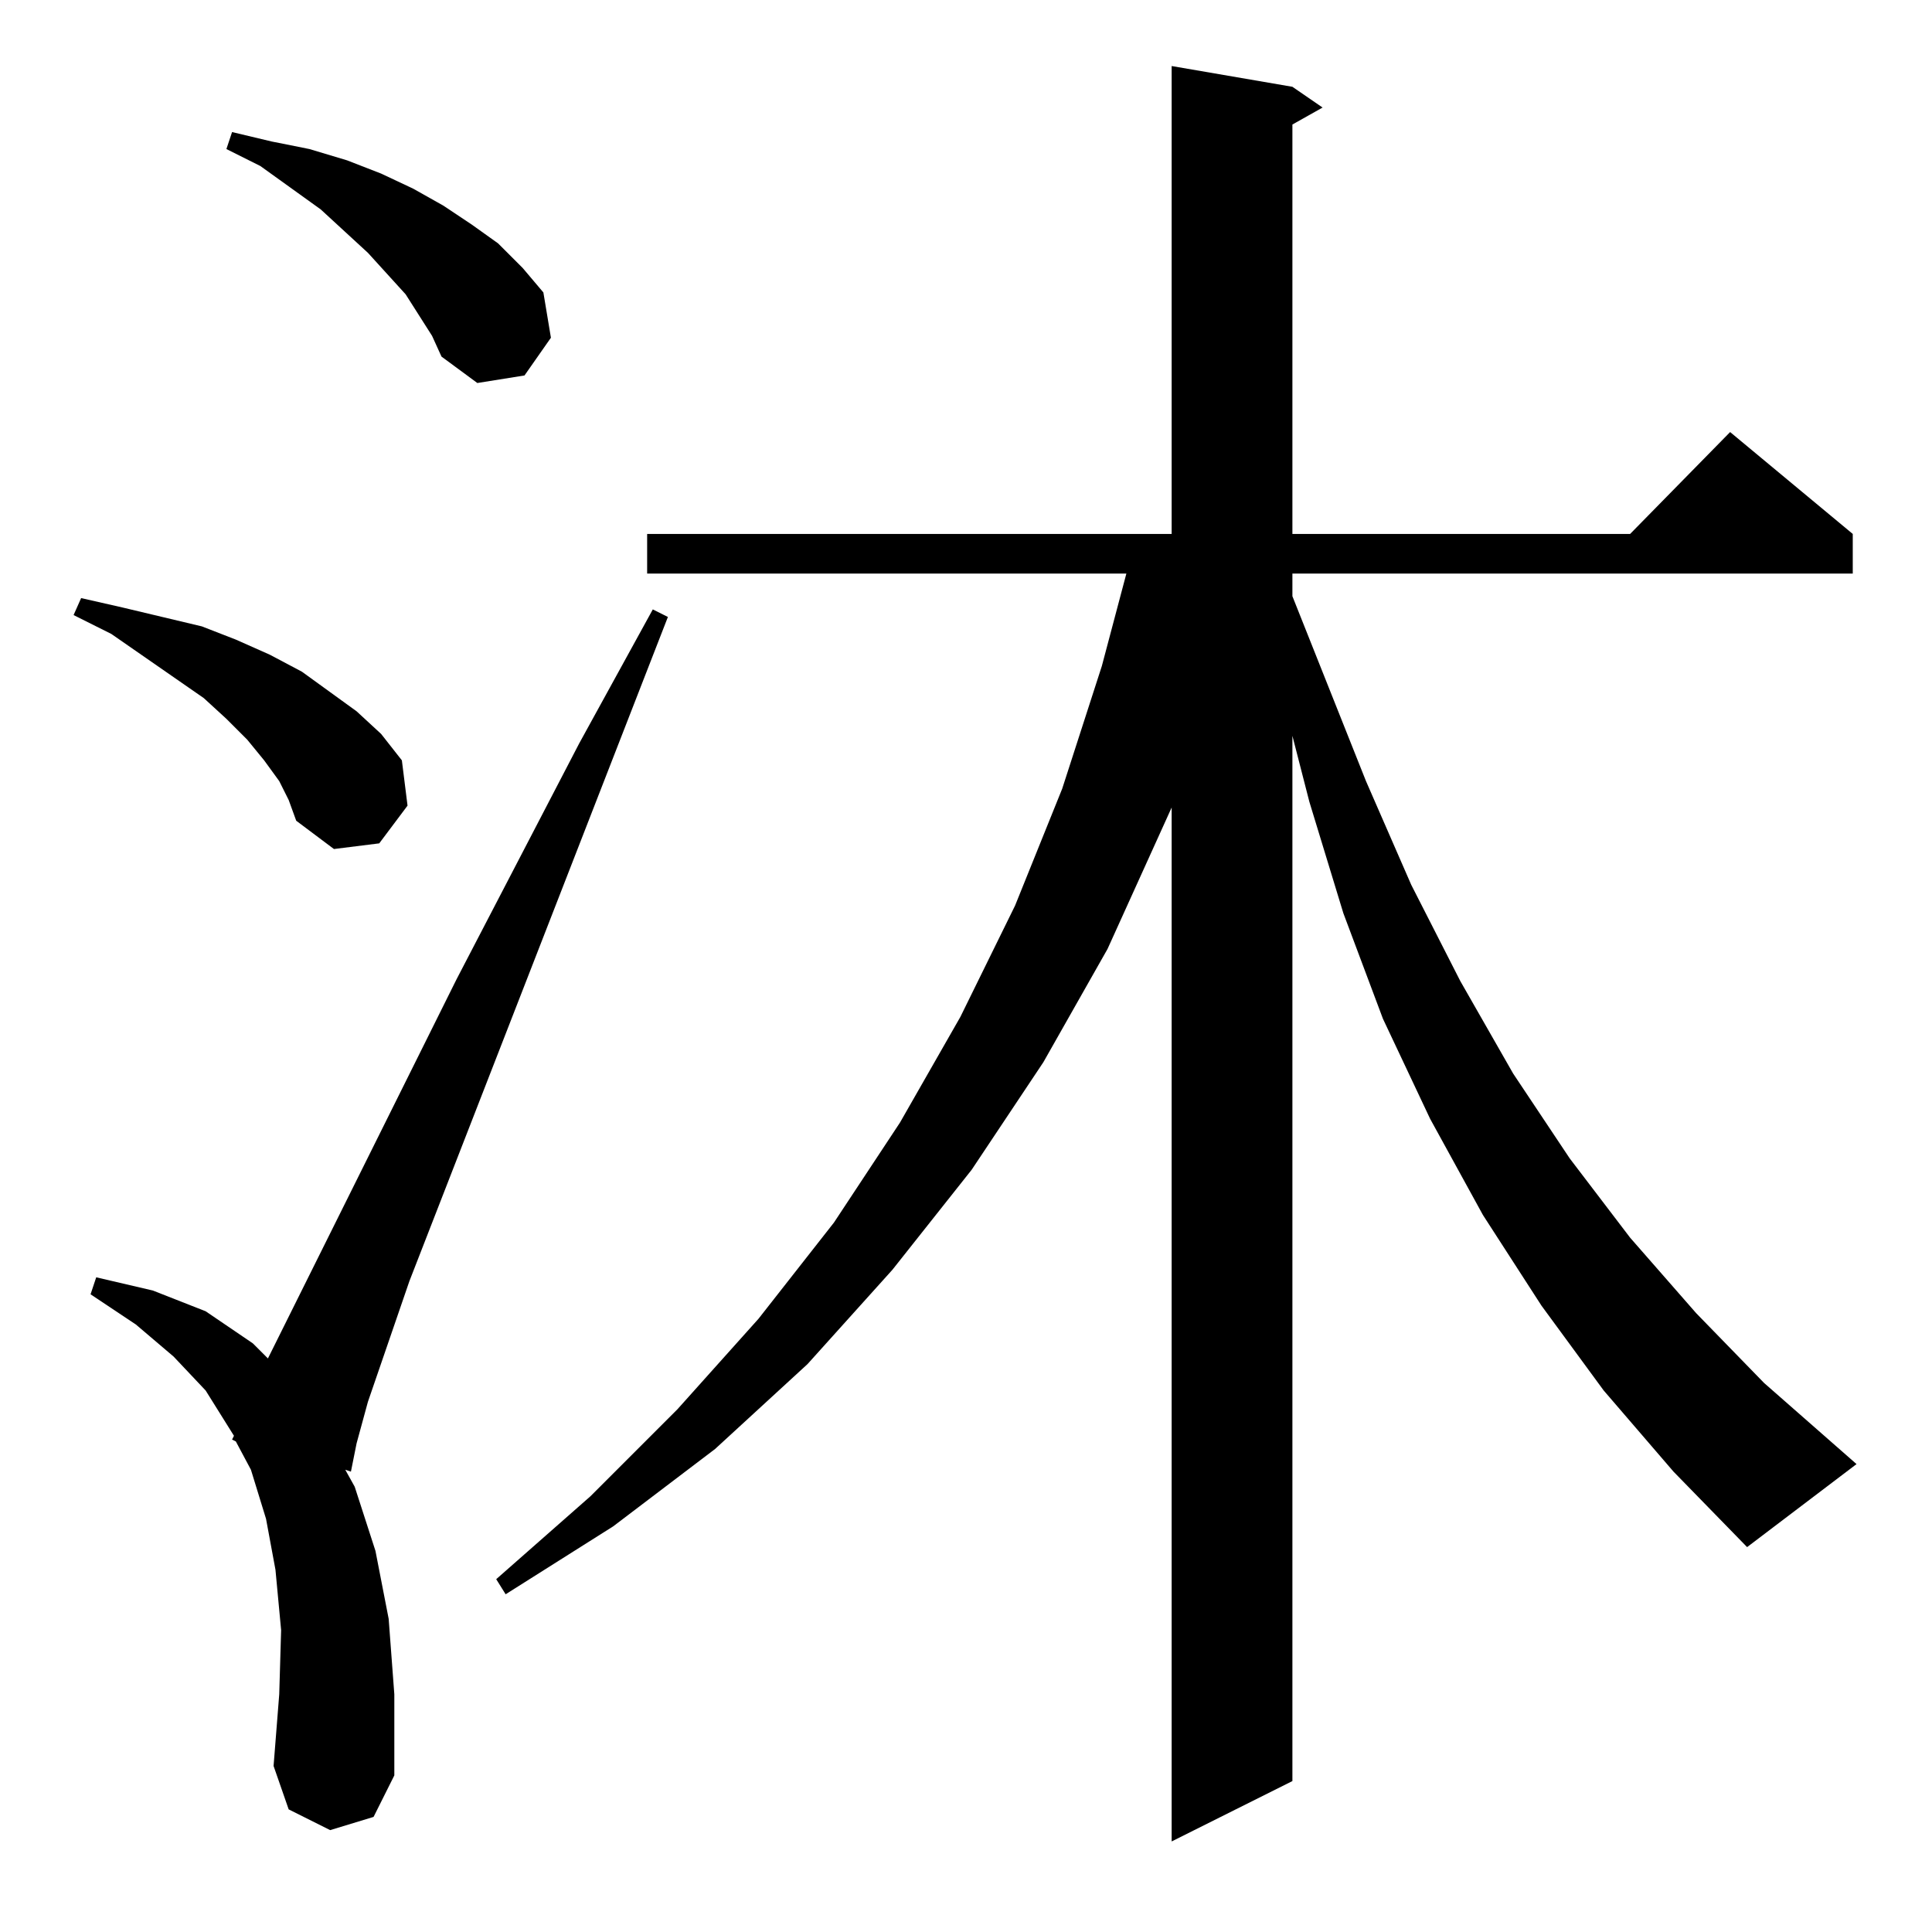 <?xml version="1.0" standalone="no"?>
<!DOCTYPE svg PUBLIC "-//W3C//DTD SVG 1.1//EN" "http://www.w3.org/Graphics/SVG/1.1/DTD/svg11.dtd" >
<svg xmlns="http://www.w3.org/2000/svg" xmlns:xlink="http://www.w3.org/1999/xlink" version="1.1" viewBox="0 -144 1024 1024">
  <g transform="matrix(1 0 0 -1 0 880)">
   <path fill="currentColor"
d="M175 54l-22 11l-8 23l3 38l1 34l-3 32l-5 27l-8 26l-8 15l-2 1l1 2l-15 24l-17 18l-20 17l-24 16l3 9l30 -7l28 -11l25 -17l8 -8l100 201l65 125l39 71l8 -4l-137 -352l-22 -64l-6 -22l-3 -15l-3 1l5 -9l11 -34l7 -36l3 -40v-43l-11 -22zM850 287l-33 45l-31 48l-28 51
l-25 53l-21 56l-18 59l-9 35v-554l-64 -32v548l-34 -75l-34 -60l-38 -57l-42 -53l-45 -50l-49 -45l-54 -41l-57 -36l-5 8l50 44l46 46l43 48l40 51l35 53l32 56l29 59l25 62l21 65l13 49h-254v21h278v248l64 -11l16 -11l-16 -9v-217h179l53 54l65 -54v-21h-297v-12l39 -98
l24 -55l26 -51l28 -49l30 -45l32 -42l35 -40l36 -37l49 -43l-58 -44l-39 40zM148 610l-8 11l-9 11l-11 11l-12 11l-49 34l-20 10l4 9l22 -5l21 -5l21 -5l18 -7l18 -8l17 -9l29 -21l13 -12l11 -14l3 -24l-15 -20l-24 -3l-20 15l-4 11zM222 857l-7 11l-20 22l-25 23l-32 23
l-18 9l3 9l21 -5l20 -4l20 -6l18 -7l17 -8l16 -9l15 -10l14 -10l13 -13l11 -13l4 -24l-14 -20l-25 -4l-19 14l-5 11z" />
  </g>

</svg>
